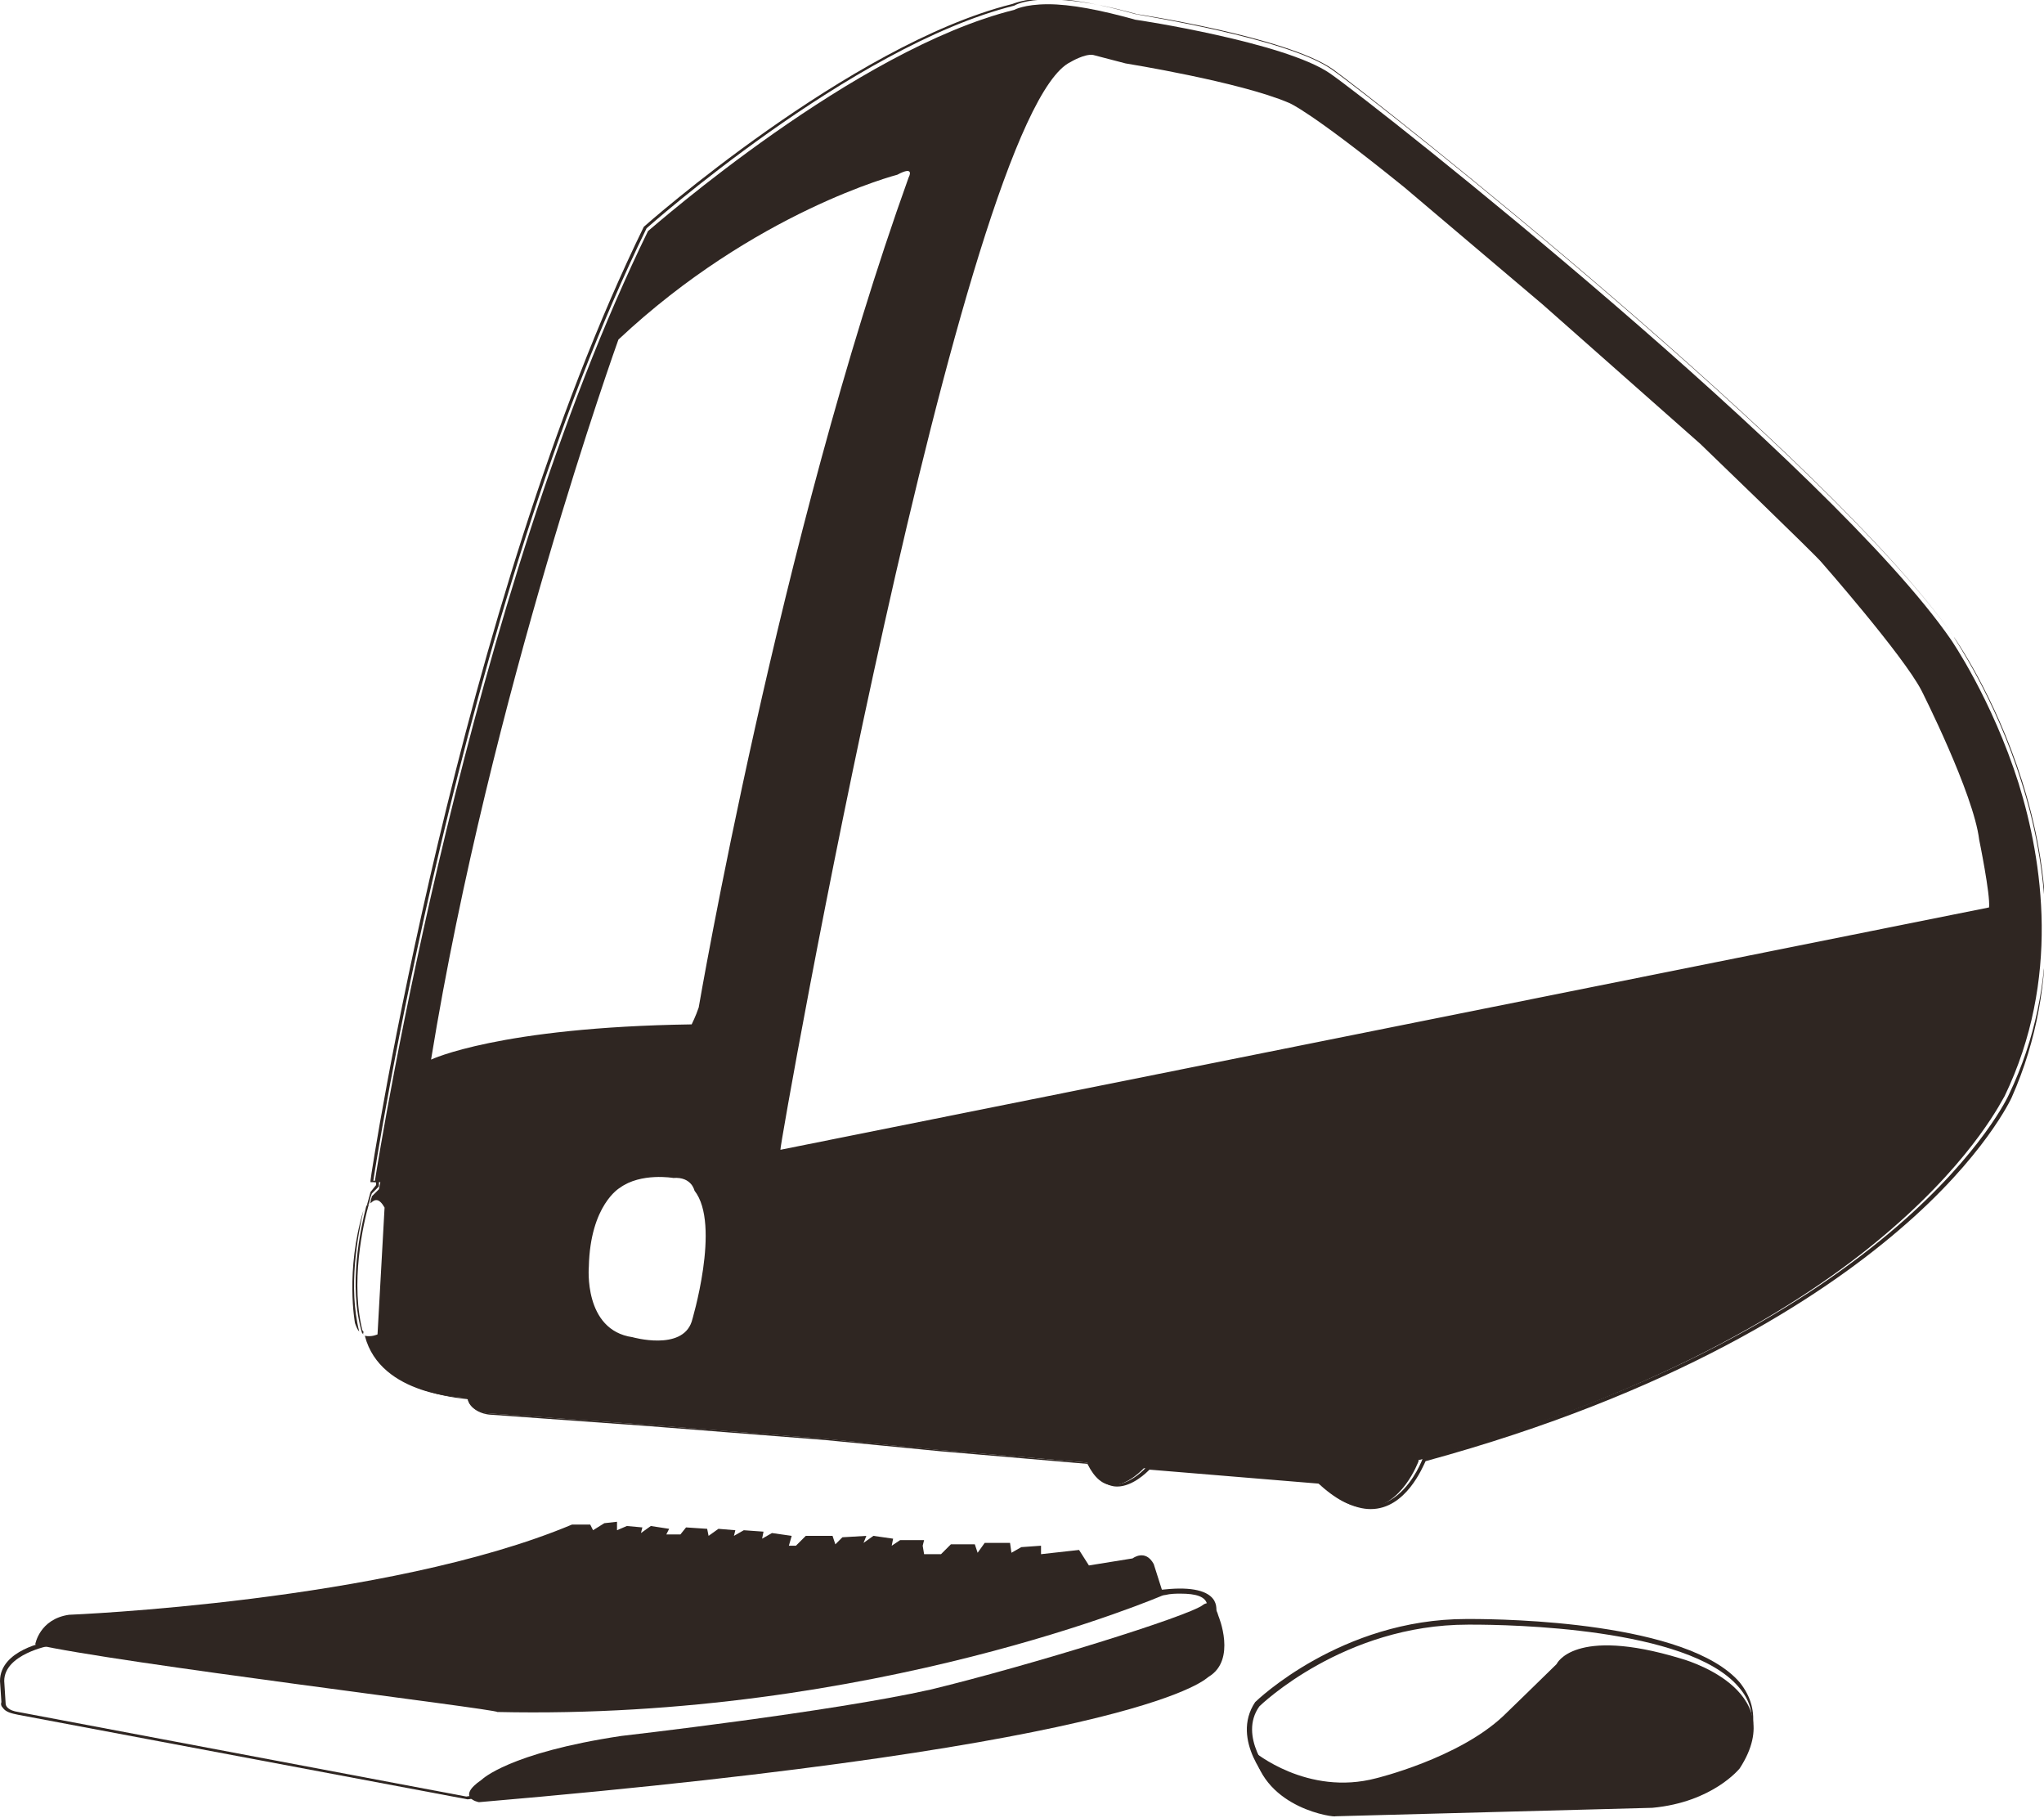 <?xml version="1.0" encoding="utf-8"?>
<!-- Generator: Adobe Illustrator 19.0.0, SVG Export Plug-In . SVG Version: 6.00 Build 0)  -->
<svg version="1.1" id="Capa_1" xmlns="http://www.w3.org/2000/svg" xmlns:xlink="http://www.w3.org/1999/xlink" x="0px" y="0px"
	 viewBox="-241.1 275.3 145.1 129" style="enable-background:new -241.1 275.3 145.1 129;" xml:space="preserve">
<style type="text/css">
	.st0{fill:#2F2622;}
</style>
<g id="XMLID_1620_">
	<g id="XMLID_1644_">
		<path id="XMLID_1649_" class="st0" d="M-208,374.5L-208,374.5l0.1,0.1c0.2,0.9,1.4,1,1.4,1l11.1,0.8l12.7,1l8.2,0.8l10.6,0.9
			l0,0.1c0.5,1,1.1,1.5,1.8,1.5c1.1,0,2.2-1.2,2.2-1.2l0,0l12.3,1l0,0c1.3,1.2,2.4,1.8,3.5,1.8c2.5,0,3.7-3.3,3.7-3.3l0-0.1l0.1,0
			c17.6-4.8,28-11.6,33.5-16.4c6-5.2,7.9-9.3,8-9.4c4-8.3,2.7-16.7,1-22.2c-1.9-6-4.8-10.2-4.8-10.2c-8.5-12.3-40.5-37.7-44.1-40.2
			c-3.2-2.2-13.7-3.8-13.8-3.8c-2.5-0.7-4.6-1.1-6.2-1.1c-1.7,0-2.4,0.4-2.4,0.4l0,0c-11.3,2.8-25.5,15.3-26,15.7
			c-12.7,26-19,64.9-19.4,67.5h0.4l-0.1,0.5l-0.5,0.5c0,0.1-0.1,0.2-0.1,0.5c0.3-0.3,0.6-0.4,1,0.3l-0.5,9c0,0-0.4,0.2-0.9,0.1
			C-214.1,374.4-208.1,374.5-208,374.5z M-192,369.1c-0.7,2.1-4.2,1.1-4.2,1.1c-3.5-0.5-3.1-5-3.1-5c0.1-4.4,2.2-5.6,2.2-5.6
			c1.5-1.1,3.8-0.7,3.8-0.7c1.3-0.1,1.5,0.9,1.5,0.9C-189.9,362.2-192,369.1-192,369.1z M-165.1,279.7c0,0,1-0.6,1.6-0.5l2.3,0.6
			c0,0,8.1,1.3,11.6,2.8c0,0,1.4,0.5,8.2,6l9.8,8.3l11.2,9.9c0,0,8.2,7.9,8.6,8.4c0,0,5.8,6.6,7.1,9.1c0,0,3.7,7.3,4.1,10.6
			c0,0,0.8,3.9,0.7,4.8l-85.8,17.2C-185.8,356.7-172.8,283.4-165.1,279.7z M-197.2,299.4c9.7-9.1,19.8-11.7,19.8-11.7
			c1.3-0.7,0.8,0.2,0.8,0.2c-9.2,25.6-14.9,58.9-14.9,58.9c-0.2,0.6-0.5,1.2-0.5,1.2c-13.7,0.2-18.5,2.5-18.5,2.5
			C-206.3,324.7-197.2,299.4-197.2,299.4z"/>
		<path id="XMLID_1648_" class="st0" d="M-97.6,330.8c-1.9-6.1-4.8-10.2-4.8-10.3c-8.6-12.4-40.5-37.7-44.2-40.3
			c-3.2-2.2-13.5-3.8-13.9-3.9c-2.5-0.7-4.6-1.1-6.3-1.1c-1.7,0-2.4,0.4-2.5,0.4c-11.5,2.9-26,15.7-26.1,15.8l0,0
			c-13.1,26.8-19.4,67.3-19.4,67.7l0,0.1h0.4l0,0.2l-0.4,0.5l0,0c0,0-0.1,0.4-0.3,1.1c0-0.1,0.1-0.2,0.2-0.3
			c0.1-0.5,0.2-0.7,0.2-0.7l0.5-0.5l0-0.4h-0.4c0,0,6.2-40.6,19.4-67.6c0,0,14.5-12.9,26.1-15.8c0,0,1.9-1.3,8.7,0.6
			c0,0,10.6,1.6,13.9,3.9c3.2,2.3,35.4,27.7,44.1,40.3c0,0,11.6,16.4,3.9,32.5c0,0-7.4,16.4-41.6,25.8c0,0-2.3,6.4-7.4,1.6l-12.2-1
			c0,0-2.6,3-4.2-0.3l-10.5-0.9l-8.2-0.8l-12.7-1l-11.1-0.8c0,0-1.3-0.1-1.5-1.1c0,0-6.1-0.1-7.4-4.6c0,0,0-0.1,0-0.1
			c0,0-0.1-0.1-0.1-0.1c0,0.1,0,0.2,0.1,0.2c1.2,4.2,6.6,4.6,7.4,4.7c0.3,1,1.5,1.1,1.6,1.1l11.1,0.8l12.7,1l8.2,0.8l10.5,0.9
			c0.5,1,1.2,1.6,2,1.6c1.1,0,2.1-1,2.3-1.2l12.1,1c1.3,1.2,2.5,1.8,3.6,1.8c2.5,0,3.7-3,3.9-3.4c17.6-4.8,28-11.6,33.6-16.4
			c6.1-5.2,8-9.4,8-9.4C-94.6,344.9-95.8,336.4-97.6,330.8z"/>
		<path id="XMLID_1646_" class="st0" d="M-215.3,361.2C-215.3,361.2-215.3,361.3-215.3,361.2c-1.3,4.3-0.6,8-0.6,8
			c0.1,0.3,0.2,0.5,0.3,0.6C-216.4,366.6-215.7,363-215.3,361.2z"/>
		<path id="XMLID_1645_" class="st0" d="M-215.4,369.9c0,0,0.1,0.1,0.1,0.1l0,0c-1-3.6,0-7.9,0.4-9.3c-0.1,0.1-0.1,0.1-0.2,0.2
			C-215.5,362.5-216.4,366.5-215.4,369.9z"/>
	</g>
	<g id="XMLID_1621_">
		<g id="XMLID_1628_">
			<g id="XMLID_1640_">
				<path id="XMLID_1641_" class="st0" d="M-207.9,403L-207.9,403l-31.9-6c-0.5-0.1-0.9-0.2-1.1-0.5c-0.2-0.2-0.1-0.4-0.1-0.4
					l-0.1-1.5c0-2.2,3.3-2.8,3.5-2.8c0.8,0,74-3.1,79.2-3.7c1.9-0.2,3.1,0.1,3.5,0.8c0.5,0.9-0.4,2.1-0.4,2.1l-0.1,0l-5.4,3.2
					l-20.6,4.7L-207.9,403z M-157.3,388.4c-0.3,0-0.7,0-1.1,0.1c-5.2,0.6-78.4,3.6-79.2,3.6c0,0-3.2,0.6-3.2,2.5l0.1,1.6
					c0,0.2,0.2,0.5,0.9,0.6l31.8,6l26.3-4.1l20.6-4.7l5.3-3.1c0.1-0.2,0.7-1.1,0.4-1.7C-155.5,388.6-156.2,388.4-157.3,388.4z"/>
			</g>
			<path id="XMLID_1639_" class="st0" d="M-207.1,403.2c0,0-1.7-0.3,0.2-1.6c0,0,1.9-1.9,9.9-3.1c0,0,14.9-1.7,22-3.3
				c7-1.7,18.3-5.2,19.3-6c0,0,0.7-0.6,1.1,0.8c0,0,1.3,3.1-0.7,4.3C-155.4,394.3-159.1,399.1-207.1,403.2z"/>
			<path id="XMLID_1638_" class="st0" d="M-238.6,392c0,0,0.3-1.8,2.4-2.1c0,0,22.6-0.9,35.7-6.4h1.3l0.2,0.4l0.8-0.5l0.9-0.1v0.6
				l0.7-0.3l1.1,0.1l-0.1,0.4l0.7-0.5l1.3,0.2l-0.2,0.4h1l0.4-0.5l1.5,0.1l0.1,0.5l0.7-0.5l1.2,0.1l-0.1,0.4l0.7-0.4l1.4,0.1
				l-0.1,0.5l0.7-0.4l1.4,0.2l-0.2,0.7h0.5l0.7-0.7h1.9l0.2,0.6l0.5-0.5l1.7-0.1l-0.2,0.5l0.7-0.5l1.4,0.2l-0.1,0.5l0.6-0.4h1.7
				l-0.1,0.4l0.1,0.6h1.2l0.7-0.7h1.7l0.2,0.6l0.5-0.7h1.8l0.1,0.7l0.7-0.4l1.4-0.1v0.6l2.7-0.3l0.7,1.1l3.1-0.5
				c0,0,0.9-0.7,1.5,0.4l0.7,2.2c0,0-20.6,8.9-47.3,8.3C-205.8,396.6-233,393.3-238.6,392z"/>
		</g>
		<g id="XMLID_1622_">
			<g id="XMLID_1624_">
				<path id="XMLID_1625_" class="st0" d="M-133.5,403c-8.5,0-17.2-1.1-17.3-1.1l-0.1,0l0,0c0,0-2.9-3.1-1.1-5.8
					c0.1-0.1,6.1-5.9,15-5.9c0,0,0.1,0,0.3,0c2.5,0,15.4,0.2,19.1,4.5c0.8,1,1.1,2.1,0.9,3.3C-117.1,401.3-122.8,403-133.5,403z
					 M-150.6,401.6c0.8,0.1,9.1,1.1,17.2,1.1c10.4,0,16.1-1.6,16.6-4.7c0.2-1.1-0.1-2.1-0.9-3c-3.6-4.2-16.3-4.4-18.9-4.4
					c-0.2,0-0.3,0-0.3,0c-8.8,0-14.7,5.7-14.8,5.8C-153.2,398.5-151,401.2-150.6,401.6z"/>
			</g>
			<path id="XMLID_1623_" class="st0" d="M-152.1,399.6c0,0,3.8,3.2,8.7,1.9c0,0,5.8-1.4,9-4.4c0,0,3.2-3.1,3.8-3.7
				c0,0,1.2-2.7,8.8-0.4c0,0,7.9,2.1,4.2,7.8c0,0-1.9,2.4-6.2,2.8l-22.5,0.6C-146.3,404.3-151.3,403.7-152.1,399.6z"/>
		</g>
	</g>
</g>
</svg>
